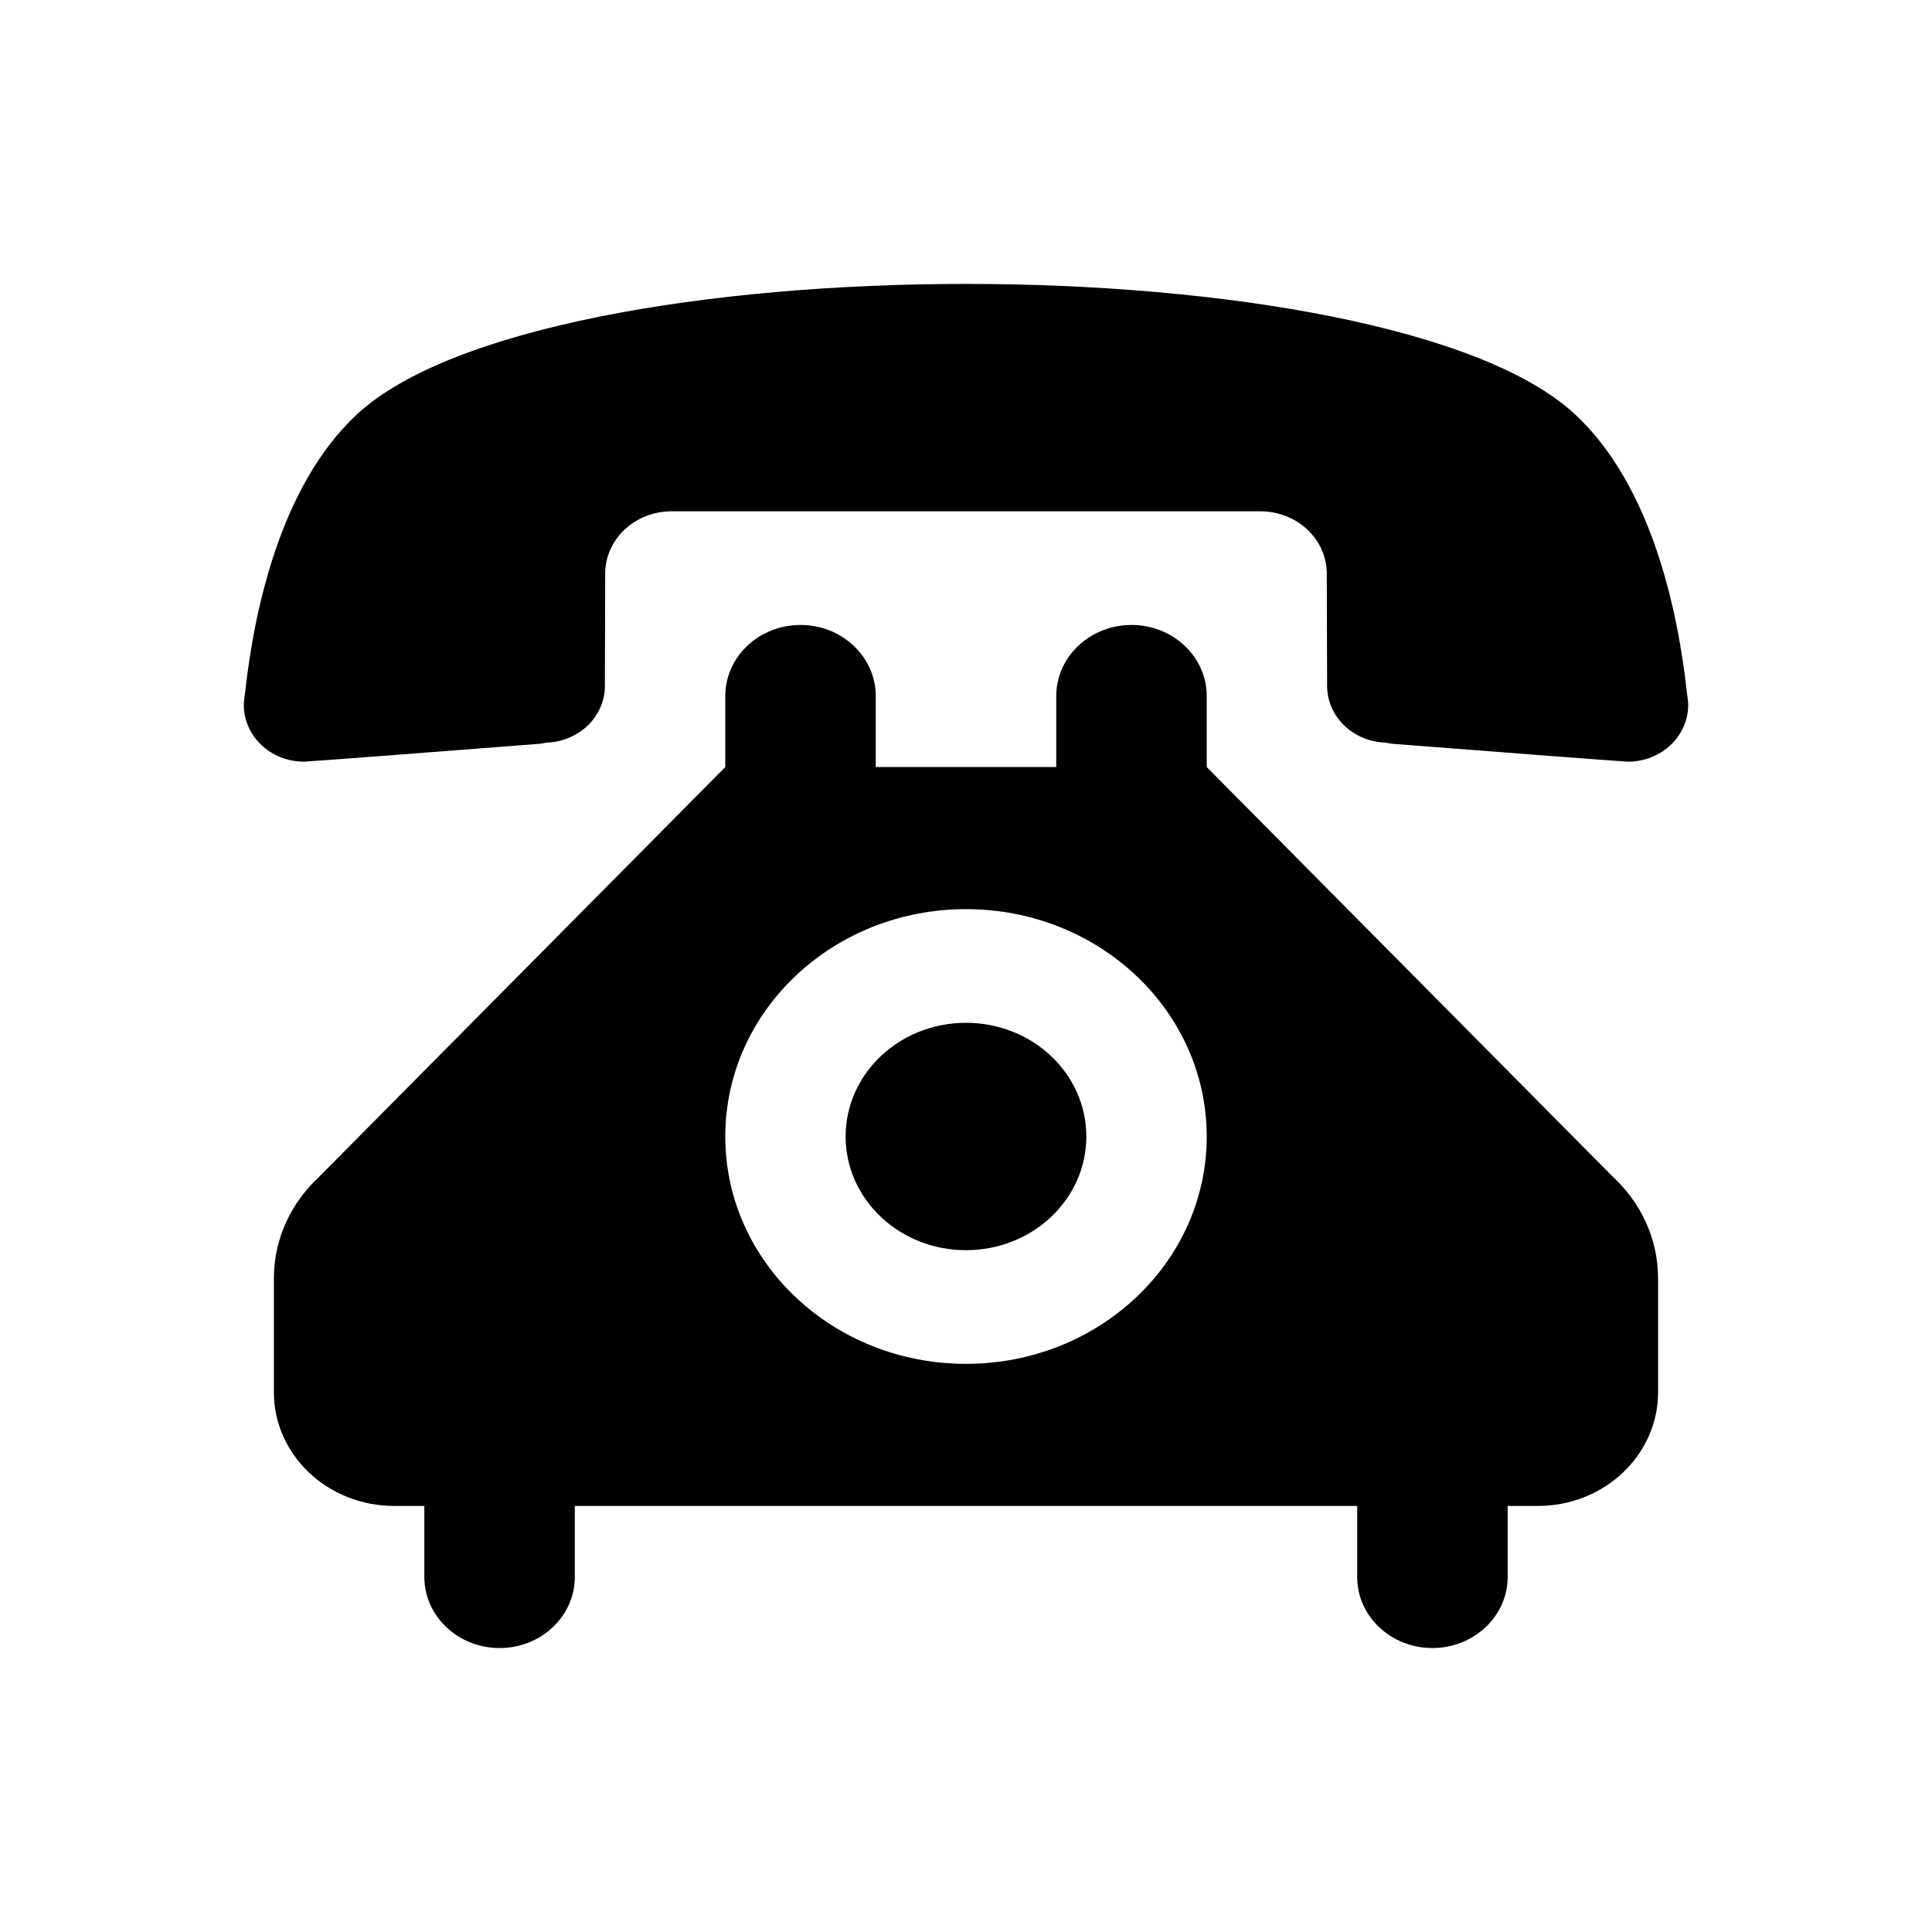 <svg width="42" height="42" viewBox="0 0 42 42" fill="currentColor" xmlns="http://www.w3.org/2000/svg">
<path fill-rule="evenodd" clip-rule="evenodd" d="M21 6.172C15.407 6.172 9.801 7.118 7.766 9.002C6.079 10.565 5.516 13.327 5.326 15.075C5.326 15.075 5.3 15.248 5.3 15.322C5.3 16.008 5.889 16.558 6.609 16.558C6.694 16.558 9.84 16.317 11.737 16.169C11.783 16.162 11.829 16.156 11.874 16.144C12.581 16.125 13.15 15.582 13.15 14.908L13.156 12.474C13.156 11.72 13.804 11.115 14.602 11.115H27.397C28.196 11.115 28.843 11.72 28.843 12.474L28.85 14.908C28.85 15.582 29.419 16.125 30.125 16.144C30.171 16.156 30.217 16.162 30.263 16.169C32.16 16.317 35.307 16.558 35.391 16.558C36.111 16.558 36.7 16.008 36.7 15.322C36.7 15.248 36.674 15.075 36.674 15.075C36.484 13.327 35.922 10.565 34.234 9.002C32.199 7.118 26.593 6.172 21 6.172ZM21 22.235C19.554 22.235 18.383 23.341 18.383 24.707C18.383 26.072 19.554 27.178 21 27.178C22.446 27.178 23.616 26.072 23.616 24.707C23.616 23.341 22.446 22.235 21 22.235ZM19.038 16.675V15.131C19.038 14.278 18.305 13.586 17.402 13.586C16.5 13.586 15.767 14.278 15.767 15.131V16.675L6.942 25.578C6.334 26.14 5.954 26.924 5.954 27.79V30.267C5.954 31.633 7.125 32.738 8.571 32.738H9.225V34.283C9.225 35.135 9.958 35.827 10.861 35.827C11.763 35.827 12.496 35.135 12.496 34.283V32.738H29.504V34.283C29.504 35.135 30.236 35.827 31.139 35.827C32.042 35.827 32.775 35.135 32.775 34.283V32.738H33.429C34.874 32.738 36.045 31.633 36.045 30.267V27.79C36.045 26.924 35.666 26.14 35.058 25.578L26.233 16.675V15.131C26.233 14.278 25.5 13.586 24.598 13.586C23.695 13.586 22.962 14.278 22.962 15.131V16.675H19.038ZM21 19.764C23.891 19.764 26.233 21.976 26.233 24.707C26.233 27.438 23.891 29.649 21 29.649C18.108 29.649 15.767 27.438 15.767 24.707C15.767 21.976 18.108 19.764 21 19.764Z" />
</svg>
